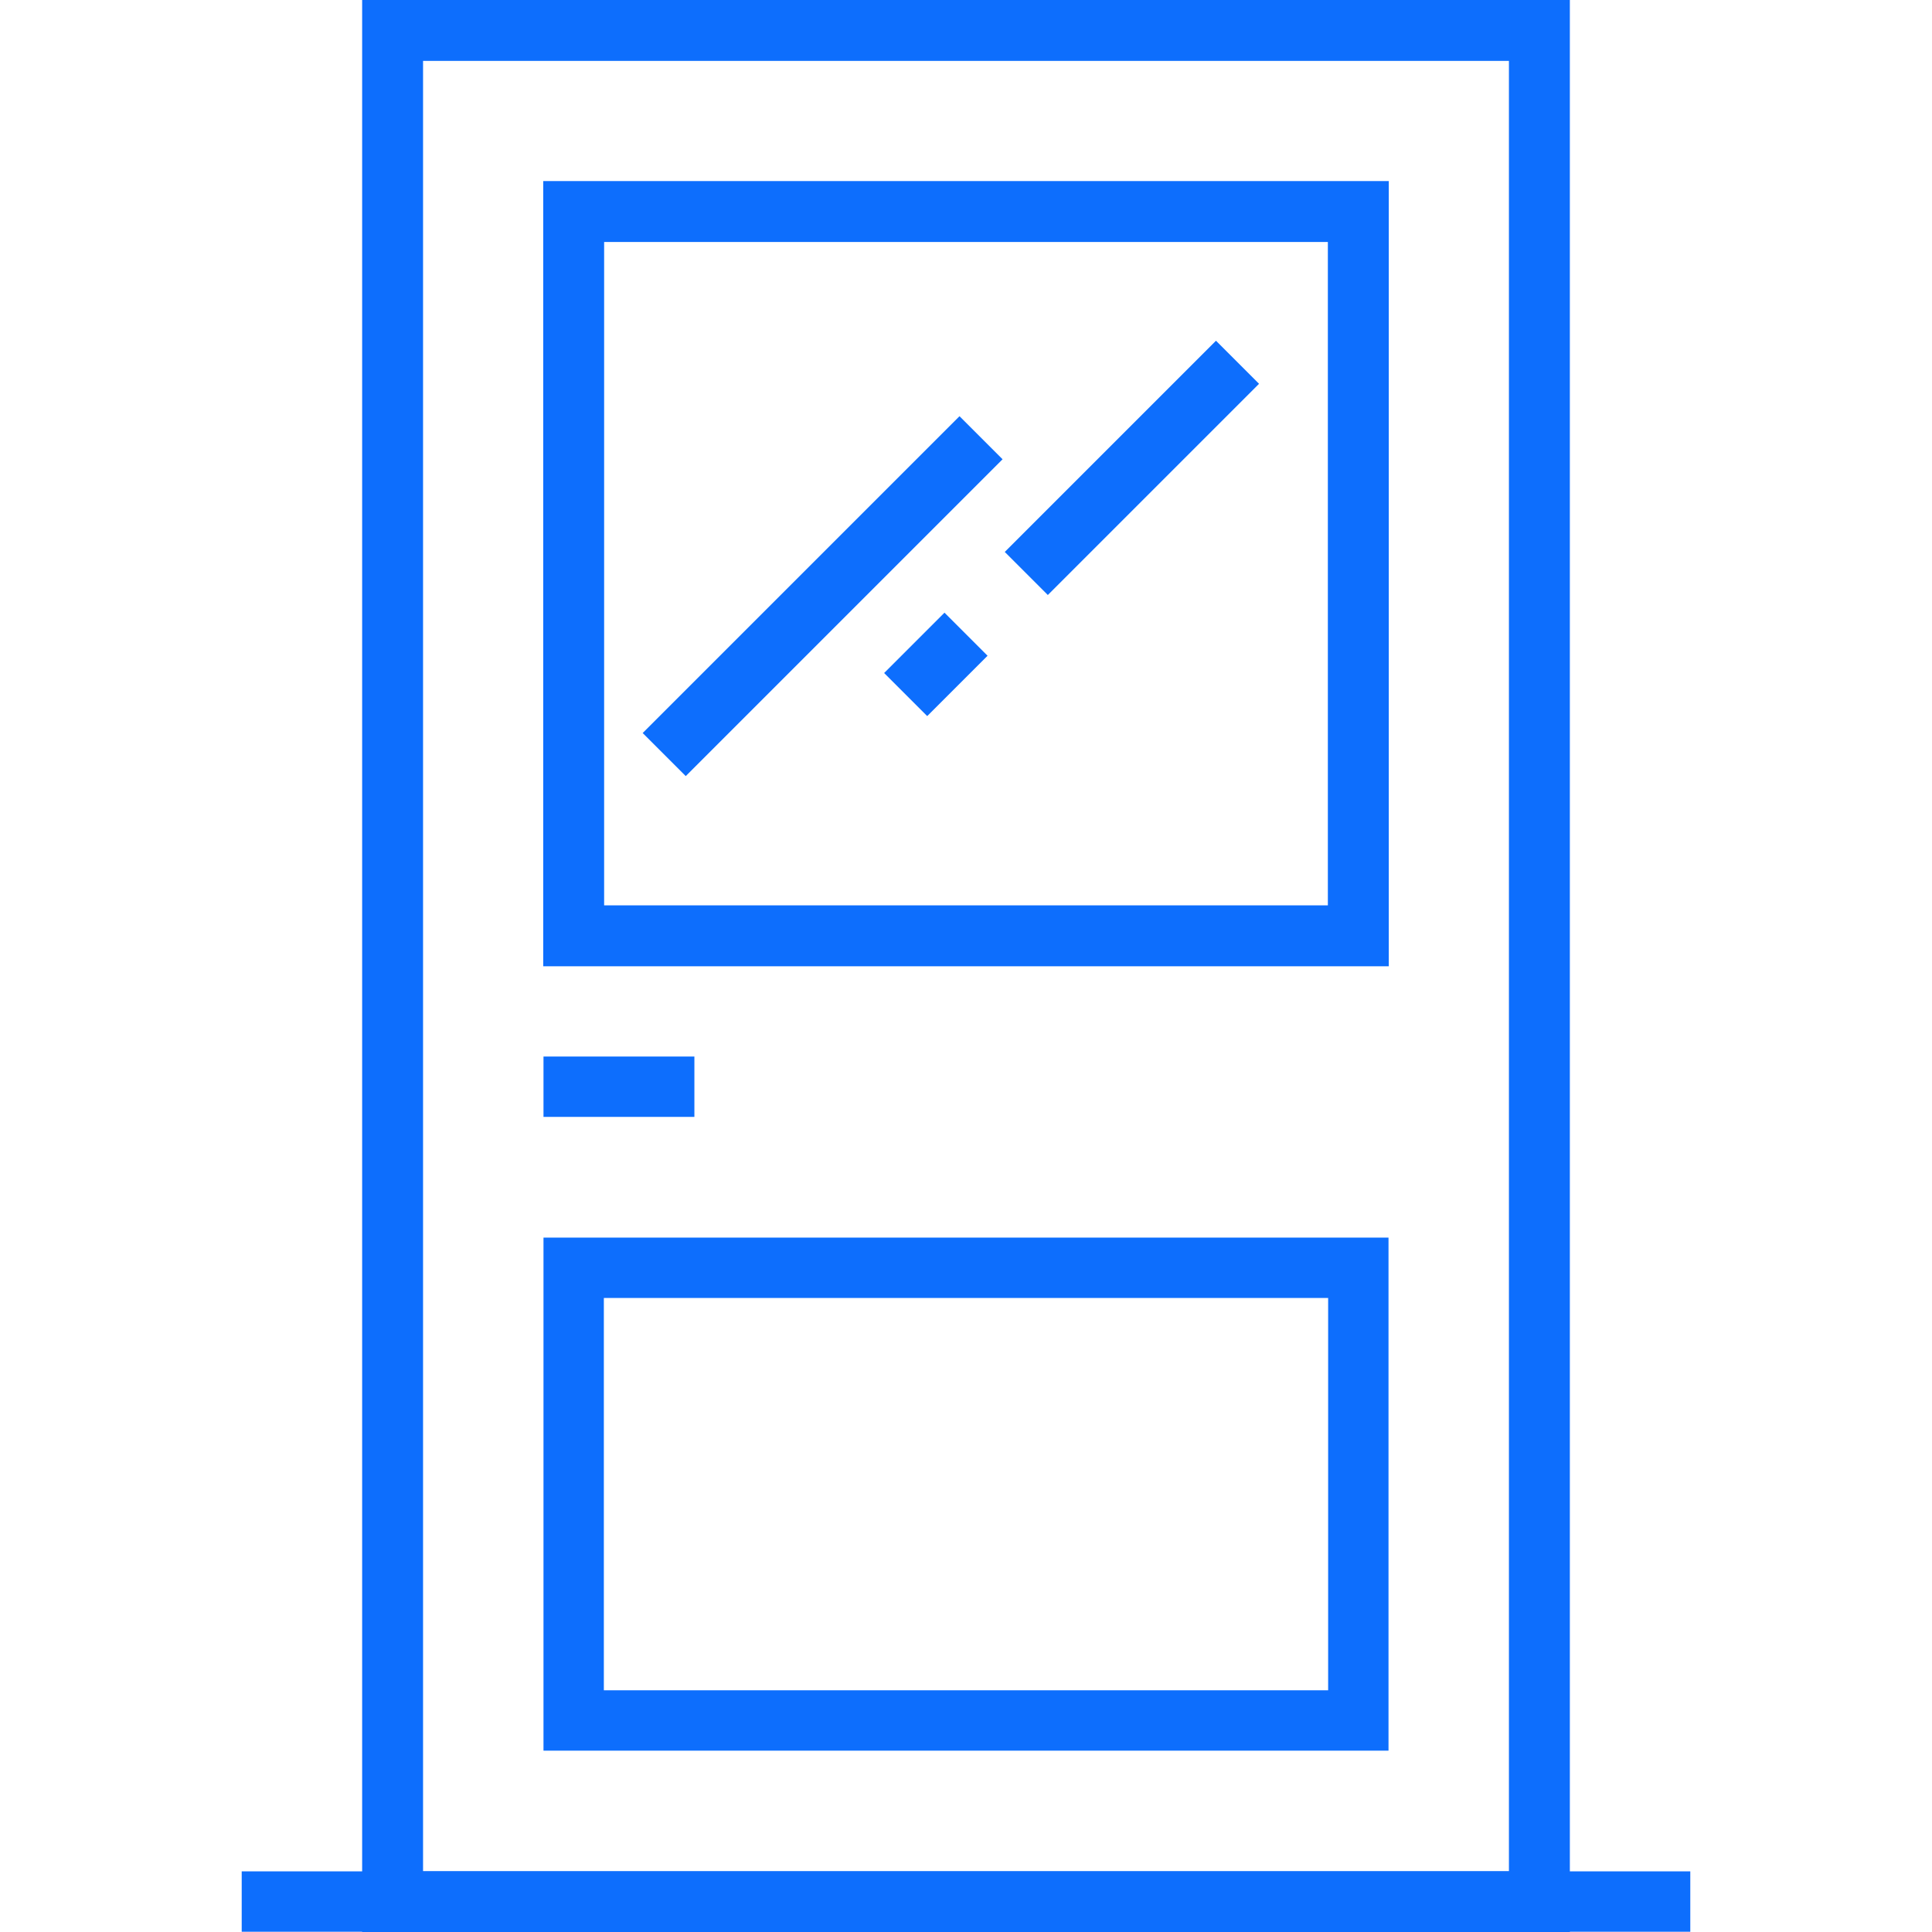<?xml version="1.0" encoding="iso-8859-1"?>
<!-- Generator: Adobe Illustrator 19.0.0, SVG Export Plug-In . SVG Version: 6.00 Build 0)  -->
<svg version="1.1" id="Layer_1" xmlns="http://www.w3.org/2000/svg" xmlns:xlink="http://www.w3.org/1999/xlink" x="0px" y="0px"
	 viewBox="0 0 489.451 489.451" fill="#0d6efd" style="enable-background:new 0 0 489.451 489.451;" xml:space="preserve">
<g id="XMLID_668_">
	<g>
		<g>
			<path d="M428.217,474.09h-30.512V0H91.746v474.09H61.234v15.29h30.512v0.071h305.96v-0.071h30.512L428.217,474.09L428.217,474.09
				z M382.272,474.02H107.177V15.432h275.094V474.02z"/>
			<path d="M351.833,244.796V45.873H137.617v198.923H351.833L351.833,244.796z M336.4,229.364h-183.35V61.305H336.4V229.364z"/>
			<path d="M137.688,443.508h214.075V313.535H137.688V443.508z M152.979,328.826h183.491v99.391H152.979V328.826z"/>
			
				<rect x="200.692" y="94.302" transform="matrix(0.707 0.707 -0.707 0.707 167.861 -103.121)" width="15.432" height="113.529"/>
			
				<rect x="279.058" y="80.729" transform="matrix(0.707 0.707 -0.707 0.707 167.837 -168.05)" width="15.432" height="75.686"/>
			
				<rect x="229.363" y="157.456" transform="matrix(-0.707 -0.707 0.707 -0.707 285.736 454.892)" width="15.432" height="21.624"/>
			<rect x="137.689" y="267.662" width="38.227" height="15.291"/>
		</g>
	</g>
</g>
<g>
</g>
<g>
</g>
<g>
</g>
<g>
</g>
<g>
</g>
<g>
</g>
<g>
</g>
<g>
</g>
<g>
</g>
<g>
</g>
<g>
</g>
<g>
</g>
<g>
</g>
<g>
</g>
<g>
</g>
</svg>
